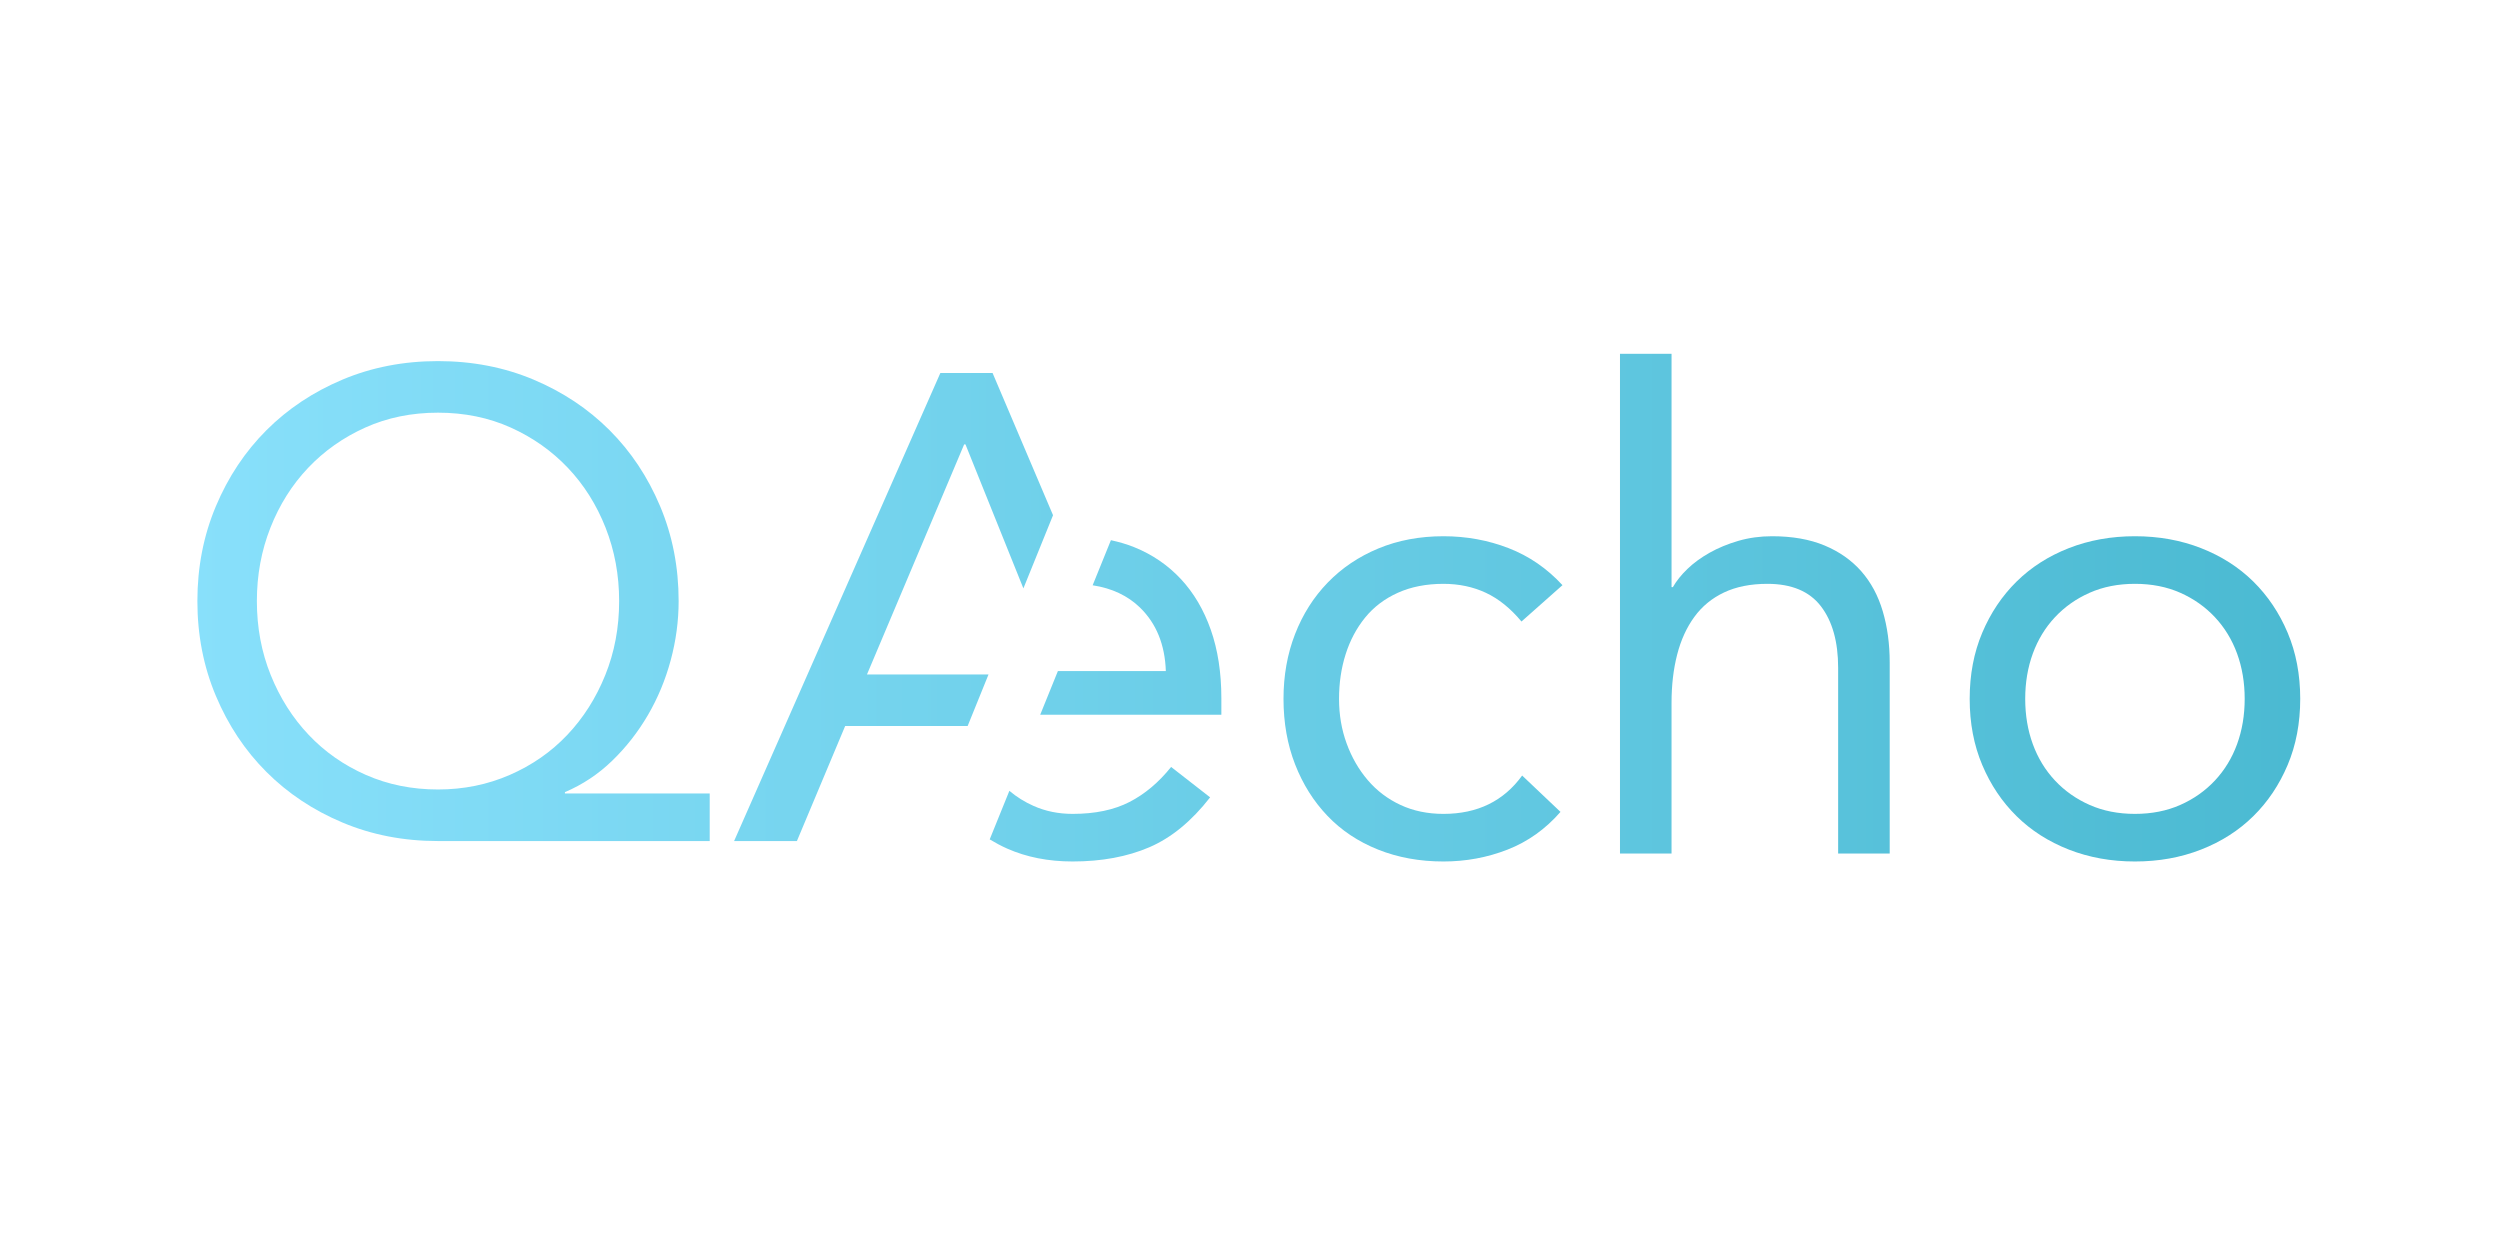 <?xml version="1.0" encoding="UTF-8" standalone="no"?>
<svg
   xmlns:dc="http://purl.org/dc/elements/1.1/"
   xmlns:cc="http://creativecommons.org/ns#"
   xmlns:rdf="http://www.w3.org/1999/02/22-rdf-syntax-ns#"
   xmlns:svg="http://www.w3.org/2000/svg"
   xmlns="http://www.w3.org/2000/svg"
   viewBox="0 0 533.333 266.667"
   height="266.667"
   width="533.333"
   xml:space="preserve"
   id="svg2"
   version="1.1"><defs
     id="defs6"><clipPath
       id="clipPath18"
       clipPathUnits="userSpaceOnUse"><path
         id="path16"
         d="m 180.761,71.701 c -2.469,-1.27 -5.501,-1.904 -9.099,-1.904 v 0 c -2.258,0 -4.338,0.423 -6.242,1.27 v 0 c -1.433,0.636 -2.726,1.443 -3.879,2.421 v 0 l -3.148,-7.774 c 0.889,-0.532 1.809,-1.035 2.795,-1.471 v 0 c 3.103,-1.376 6.595,-2.063 10.474,-2.063 v 0 c 4.655,0 8.745,0.759 12.273,2.274 v 0 c 3.526,1.516 6.771,4.179 9.733,7.989 v 0 l -6.242,4.865 c -1.976,-2.469 -4.197,-4.337 -6.665,-5.607" /></clipPath><linearGradient
       id="linearGradient28"
       spreadMethod="pad"
       gradientTransform="matrix(363.59,0,0,-363.59,20.467,69.744)"
       gradientUnits="userSpaceOnUse"
       y2="0"
       x2="1"
       y1="0"
       x1="0"><stop
         id="stop24"
         offset="0"
         style="stop-opacity:1;stop-color:#8ae1fc" /><stop
         id="stop26"
         offset="1"
         style="stop-opacity:1;stop-color:#48b8d0" /></linearGradient><clipPath
       id="clipPath38"
       clipPathUnits="userSpaceOnUse"><path
         id="path36"
         d="m 174.867,106.382 c 3.089,-0.472 5.619,-1.663 7.586,-3.576 v 0 c 2.609,-2.54 3.985,-5.925 4.127,-10.157 v 0 h -17.277 l -2.828,-6.983 h 28.991 v 2.646 c 0,4.089 -0.565,7.739 -1.692,10.95 v 0 c -1.129,3.208 -2.734,5.924 -4.814,8.146 v 0 c -2.081,2.221 -4.567,3.914 -7.459,5.078 v 0 c -1.185,0.478 -2.43,0.831 -3.71,1.113 v 0 z" /></clipPath><linearGradient
       id="linearGradient48"
       spreadMethod="pad"
       gradientTransform="matrix(363.59,0,0,-363.59,20.467,99.632)"
       gradientUnits="userSpaceOnUse"
       y2="0"
       x2="1"
       y1="0"
       x1="0"><stop
         id="stop44"
         offset="0"
         style="stop-opacity:1;stop-color:#8ae1fc" /><stop
         id="stop46"
         offset="1"
         style="stop-opacity:1;stop-color:#48b8d0" /></linearGradient><clipPath
       id="clipPath58"
       clipPathUnits="userSpaceOnUse"><path
         id="path56"
         d="m 220.594,112.274 c -3.14,-1.305 -5.838,-3.121 -8.094,-5.448 v 0 c -2.258,-2.328 -4.004,-5.078 -5.237,-8.252 v 0 c -1.236,-3.174 -1.851,-6.631 -1.851,-10.369 v 0 c 0,-3.808 0.615,-7.299 1.851,-10.473 v 0 c 1.233,-3.174 2.962,-5.925 5.185,-8.253 v 0 c 2.22,-2.326 4.918,-4.125 8.093,-5.395 v 0 c 3.174,-1.269 6.664,-1.904 10.473,-1.904 v 0 c 3.597,0 7.017,0.635 10.263,1.904 v 0 c 3.242,1.27 6.065,3.279 8.463,6.031 v 0 l -6.136,5.819 c -2.962,-4.092 -7.16,-6.137 -12.59,-6.137 v 0 c -2.539,0 -4.832,0.477 -6.877,1.429 v 0 c -2.046,0.951 -3.791,2.274 -5.236,3.966 v 0 c -1.447,1.693 -2.576,3.651 -3.385,5.873 v 0 c -0.813,2.221 -1.217,4.601 -1.217,7.14 v 0 c 0,2.539 0.351,4.92 1.057,7.143 v 0 c 0.704,2.22 1.746,4.178 3.122,5.871 v 0 c 1.375,1.693 3.12,3.015 5.237,3.967 v 0 c 2.115,0.953 4.548,1.428 7.299,1.428 v 0 c 2.468,0 4.724,-0.475 6.771,-1.428 v 0 c 2.045,-0.952 3.95,-2.487 5.713,-4.602 v 0 l 6.56,5.818 c -2.47,2.68 -5.344,4.655 -8.622,5.925 v 0 c -3.281,1.27 -6.756,1.905 -10.422,1.905 v 0 c -3.809,0 -7.284,-0.654 -10.42,-1.958" /></clipPath><linearGradient
       id="linearGradient68"
       spreadMethod="pad"
       gradientTransform="matrix(363.59,0,0,-363.59,20.467,88.206)"
       gradientUnits="userSpaceOnUse"
       y2="0"
       x2="1"
       y1="0"
       x1="0"><stop
         id="stop64"
         offset="0"
         style="stop-opacity:1;stop-color:#8ae1fc" /><stop
         id="stop66"
         offset="1"
         style="stop-opacity:1;stop-color:#48b8d0" /></linearGradient><clipPath
       id="clipPath78"
       clipPathUnits="userSpaceOnUse"><path
         id="path76"
         d="M 259.262,143.431 V 63.449 h 8.251 V 87.57 c 0,2.821 0.299,5.396 0.9,7.724 v 0 c 0.599,2.327 1.516,4.338 2.751,6.03 v 0 c 1.233,1.694 2.82,2.998 4.761,3.914 v 0 c 1.938,0.916 4.248,1.376 6.93,1.376 v 0 c 3.878,0 6.734,-1.2 8.569,-3.596 v 0 c 1.833,-2.399 2.751,-5.679 2.751,-9.84 v 0 -29.729 h 8.252 v 30.576 c 0,2.962 -0.371,5.694 -1.112,8.199 v 0 c -0.74,2.503 -1.888,4.637 -3.438,6.401 v 0 c -1.552,1.762 -3.509,3.137 -5.871,4.125 v 0 c -2.364,0.988 -5.168,1.482 -8.412,1.482 v 0 c -1.904,0 -3.701,-0.248 -5.395,-0.741 v 0 c -1.693,-0.495 -3.226,-1.13 -4.602,-1.904 v 0 c -1.375,-0.777 -2.558,-1.639 -3.544,-2.592 v 0 c -0.989,-0.952 -1.764,-1.923 -2.328,-2.909 v 0 h -0.212 v 37.345 z" /></clipPath><linearGradient
       id="linearGradient88"
       spreadMethod="pad"
       gradientTransform="matrix(363.59,0,0,-363.59,20.467,103.44)"
       gradientUnits="userSpaceOnUse"
       y2="0"
       x2="1"
       y1="0"
       x1="0"><stop
         id="stop84"
         offset="0"
         style="stop-opacity:1;stop-color:#8ae1fc" /><stop
         id="stop86"
         offset="1"
         style="stop-opacity:1;stop-color:#48b8d0" /></linearGradient><clipPath
       id="clipPath98"
       clipPathUnits="userSpaceOnUse"><path
         id="path96"
         d="m 331.097,112.327 c -3.244,-1.27 -6.03,-3.052 -8.357,-5.342 v 0 c -2.328,-2.293 -4.163,-5.026 -5.502,-8.2 v 0 c -1.341,-3.174 -2.009,-6.701 -2.009,-10.58 v 0 c 0,-3.879 0.668,-7.405 2.009,-10.579 v 0 c 1.339,-3.174 3.174,-5.909 5.502,-8.199 v 0 c 2.327,-2.293 5.113,-4.073 8.357,-5.343 v 0 c 3.244,-1.269 6.772,-1.904 10.581,-1.904 v 0 c 3.809,0 7.334,0.635 10.578,1.904 v 0 c 3.245,1.27 6.031,3.05 8.36,5.343 v 0 c 2.326,2.29 4.16,5.025 5.5,8.199 v 0 c 1.339,3.174 2.011,6.7 2.011,10.579 v 0 c 0,3.879 -0.672,7.406 -2.011,10.58 v 0 c -1.34,3.174 -3.174,5.907 -5.5,8.2 v 0 c -2.329,2.29 -5.115,4.072 -8.36,5.342 v 0 c -3.244,1.27 -6.769,1.905 -10.578,1.905 v 0 c -3.809,0 -7.337,-0.635 -10.581,-1.905 m 3.334,-41.101 c -2.153,0.951 -4.004,2.255 -5.555,3.913 v 0 c -1.551,1.657 -2.734,3.597 -3.544,5.82 v 0 c -0.812,2.221 -1.217,4.636 -1.217,7.246 v 0 c 0,2.609 0.405,5.025 1.217,7.248 v 0 c 0.81,2.22 1.993,4.16 3.544,5.819 v 0 c 1.551,1.656 3.402,2.962 5.555,3.914 v 0 c 2.15,0.953 4.565,1.428 7.247,1.428 v 0 c 2.679,0 5.095,-0.475 7.247,-1.428 v 0 c 2.151,-0.952 4.002,-2.258 5.553,-3.914 v 0 c 1.551,-1.659 2.734,-3.599 3.546,-5.819 v 0 c 0.809,-2.223 1.216,-4.639 1.216,-7.248 v 0 c 0,-2.61 -0.407,-5.025 -1.216,-7.246 v 0 c -0.812,-2.223 -1.995,-4.163 -3.546,-5.82 v 0 c -1.551,-1.658 -3.402,-2.962 -5.553,-3.913 v 0 c -2.152,-0.952 -4.568,-1.429 -7.247,-1.429 v 0 c -2.682,0 -5.097,0.477 -7.247,1.429" /></clipPath><linearGradient
       id="linearGradient108"
       spreadMethod="pad"
       gradientTransform="matrix(363.59,0,0,-363.59,20.467,88.206)"
       gradientUnits="userSpaceOnUse"
       y2="0"
       x2="1"
       y1="0"
       x1="0"><stop
         id="stop104"
         offset="0"
         style="stop-opacity:1;stop-color:#8ae1fc" /><stop
         id="stop106"
         offset="1"
         style="stop-opacity:1;stop-color:#48b8d0" /></linearGradient><clipPath
       id="clipPath118"
       clipPathUnits="userSpaceOnUse"><path
         id="path116"
         d="m 54.811,139.296 c -4.692,-1.976 -8.746,-4.674 -12.166,-8.094 v 0 c -3.422,-3.422 -6.12,-7.477 -8.094,-12.167 v 0 c -1.975,-4.691 -2.962,-9.752 -2.962,-15.181 v 0 c 0,-5.432 0.987,-10.493 2.962,-15.182 v 0 c 1.974,-4.691 4.672,-8.747 8.094,-12.167 v 0 c 3.42,-3.422 7.474,-6.12 12.166,-8.094 v 0 c 4.69,-1.975 9.787,-2.962 15.287,-2.962 v 0 h 43.483 v 7.617 h -23.17 v 0.212 c 2.821,1.199 5.344,2.874 7.565,5.026 v 0 c 2.222,2.15 4.126,4.583 5.713,7.3 v 0 c 1.587,2.715 2.804,5.643 3.65,8.781 v 0 c 0.846,3.136 1.27,6.294 1.27,9.469 v 0 c 0,5.429 -0.989,10.49 -2.963,15.181 v 0 c -1.975,4.69 -4.673,8.745 -8.093,12.167 v 0 c -3.422,3.42 -7.476,6.118 -12.166,8.094 v 0 c -4.692,1.973 -9.787,2.962 -15.289,2.962 v 0 c -5.5,0 -10.597,-0.989 -15.287,-2.962 m 3.756,-63.267 c -3.527,1.55 -6.578,3.684 -9.152,6.401 v 0 c -2.575,2.715 -4.601,5.906 -6.083,9.574 v 0 c -1.481,3.667 -2.222,7.617 -2.222,11.85 v 0 c 0,4.16 0.723,8.074 2.169,11.743 v 0 c 1.445,3.667 3.455,6.859 6.03,9.574 v 0 c 2.574,2.714 5.624,4.867 9.152,6.454 v 0 c 3.526,1.587 7.406,2.38 11.637,2.38 v 0 c 4.233,0 8.11,-0.793 11.638,-2.38 v 0 c 3.526,-1.587 6.576,-3.74 9.151,-6.454 v 0 c 2.574,-2.715 4.585,-5.907 6.031,-9.574 v 0 c 1.445,-3.669 2.169,-7.583 2.169,-11.743 v 0 c 0,-4.233 -0.74,-8.183 -2.222,-11.85 v 0 c -1.48,-3.668 -3.509,-6.859 -6.083,-9.574 v 0 c -2.576,-2.717 -5.644,-4.851 -9.204,-6.401 v 0 c -3.563,-1.552 -7.389,-2.328 -11.48,-2.328 v 0 c -4.162,0 -8.005,0.776 -11.531,2.328" /></clipPath><linearGradient
       id="linearGradient128"
       spreadMethod="pad"
       gradientTransform="matrix(363.59,0,0,-363.59,20.467,103.854)"
       gradientUnits="userSpaceOnUse"
       y2="0"
       x2="1"
       y1="0"
       x1="0"><stop
         id="stop124"
         offset="0"
         style="stop-opacity:1;stop-color:#8ae1fc" /><stop
         id="stop126"
         offset="1"
         style="stop-opacity:1;stop-color:#48b8d0" /></linearGradient><clipPath
       id="clipPath138"
       clipPathUnits="userSpaceOnUse"><path
         id="path136"
         d="M 150.494,140.353 117.485,65.449 h 10.051 l 7.723,18.408 h 19.601 l 3.343,8.253 H 138.75 l 15.552,36.817 h 0.212 l 9.27,-23.042 4.744,11.709 -9.676,22.759 z" /></clipPath><linearGradient
       id="linearGradient148"
       spreadMethod="pad"
       gradientTransform="matrix(363.59,0,0,-363.59,20.467,102.901)"
       gradientUnits="userSpaceOnUse"
       y2="0"
       x2="1"
       y1="0"
       x1="0"><stop
         id="stop144"
         offset="0"
         style="stop-opacity:1;stop-color:#8ae1fc" /><stop
         id="stop146"
         offset="1"
         style="stop-opacity:1;stop-color:#48b8d0" /></linearGradient></defs><g
     transform="matrix(1.333,0,0,-1.333,0,266.667)"
     id="g10"><g
       id="g12"><g
         clip-path="url(#clipPath18)"
         id="g14"><g
           id="g20"><g
             id="g22"><path
               id="path30"
               style="fill:url(#linearGradient28);stroke:none"
               d="m 180.761,71.701 c -2.469,-1.27 -5.501,-1.904 -9.099,-1.904 v 0 c -2.258,0 -4.338,0.423 -6.242,1.27 v 0 c -1.433,0.636 -2.726,1.443 -3.879,2.421 v 0 l -3.148,-7.774 c 0.889,-0.532 1.809,-1.035 2.795,-1.471 v 0 c 3.103,-1.376 6.595,-2.063 10.474,-2.063 v 0 c 4.655,0 8.745,0.759 12.273,2.274 v 0 c 3.526,1.516 6.771,4.179 9.733,7.989 v 0 l -6.242,4.865 c -1.976,-2.469 -4.197,-4.337 -6.665,-5.607" /></g></g></g></g><g
       id="g32"><g
         clip-path="url(#clipPath38)"
         id="g34"><g
           id="g40"><g
             id="g42"><path
               id="path50"
               style="fill:url(#linearGradient48);stroke:none"
               d="m 174.867,106.382 c 3.089,-0.472 5.619,-1.663 7.586,-3.576 v 0 c 2.609,-2.54 3.985,-5.925 4.127,-10.157 v 0 h -17.277 l -2.828,-6.983 h 28.991 v 2.646 c 0,4.089 -0.565,7.739 -1.692,10.95 v 0 c -1.129,3.208 -2.734,5.924 -4.814,8.146 v 0 c -2.081,2.221 -4.567,3.914 -7.459,5.078 v 0 c -1.185,0.478 -2.43,0.831 -3.71,1.113 v 0 z" /></g></g></g></g><g
       id="g52"><g
         clip-path="url(#clipPath58)"
         id="g54"><g
           id="g60"><g
             id="g62"><path
               id="path70"
               style="fill:url(#linearGradient68);stroke:none"
               d="m 220.594,112.274 c -3.14,-1.305 -5.838,-3.121 -8.094,-5.448 v 0 c -2.258,-2.328 -4.004,-5.078 -5.237,-8.252 v 0 c -1.236,-3.174 -1.851,-6.631 -1.851,-10.369 v 0 c 0,-3.808 0.615,-7.299 1.851,-10.473 v 0 c 1.233,-3.174 2.962,-5.925 5.185,-8.253 v 0 c 2.22,-2.326 4.918,-4.125 8.093,-5.395 v 0 c 3.174,-1.269 6.664,-1.904 10.473,-1.904 v 0 c 3.597,0 7.017,0.635 10.263,1.904 v 0 c 3.242,1.27 6.065,3.279 8.463,6.031 v 0 l -6.136,5.819 c -2.962,-4.092 -7.16,-6.137 -12.59,-6.137 v 0 c -2.539,0 -4.832,0.477 -6.877,1.429 v 0 c -2.046,0.951 -3.791,2.274 -5.236,3.966 v 0 c -1.447,1.693 -2.576,3.651 -3.385,5.873 v 0 c -0.813,2.221 -1.217,4.601 -1.217,7.14 v 0 c 0,2.539 0.351,4.92 1.057,7.143 v 0 c 0.704,2.22 1.746,4.178 3.122,5.871 v 0 c 1.375,1.693 3.12,3.015 5.237,3.967 v 0 c 2.115,0.953 4.548,1.428 7.299,1.428 v 0 c 2.468,0 4.724,-0.475 6.771,-1.428 v 0 c 2.045,-0.952 3.95,-2.487 5.713,-4.602 v 0 l 6.56,5.818 c -2.47,2.68 -5.344,4.655 -8.622,5.925 v 0 c -3.281,1.27 -6.756,1.905 -10.422,1.905 v 0 c -3.809,0 -7.284,-0.654 -10.42,-1.958" /></g></g></g></g><g
       id="g72"><g
         clip-path="url(#clipPath78)"
         id="g74"><g
           id="g80"><g
             id="g82"><path
               id="path90"
               style="fill:url(#linearGradient88);stroke:none"
               d="M 259.262,143.431 V 63.449 h 8.251 V 87.57 c 0,2.821 0.299,5.396 0.9,7.724 v 0 c 0.599,2.327 1.516,4.338 2.751,6.03 v 0 c 1.233,1.694 2.82,2.998 4.761,3.914 v 0 c 1.938,0.916 4.248,1.376 6.93,1.376 v 0 c 3.878,0 6.734,-1.2 8.569,-3.596 v 0 c 1.833,-2.399 2.751,-5.679 2.751,-9.84 v 0 -29.729 h 8.252 v 30.576 c 0,2.962 -0.371,5.694 -1.112,8.199 v 0 c -0.74,2.503 -1.888,4.637 -3.438,6.401 v 0 c -1.552,1.762 -3.509,3.137 -5.871,4.125 v 0 c -2.364,0.988 -5.168,1.482 -8.412,1.482 v 0 c -1.904,0 -3.701,-0.248 -5.395,-0.741 v 0 c -1.693,-0.495 -3.226,-1.13 -4.602,-1.904 v 0 c -1.375,-0.777 -2.558,-1.639 -3.544,-2.592 v 0 c -0.989,-0.952 -1.764,-1.923 -2.328,-2.909 v 0 h -0.212 v 37.345 z" /></g></g></g></g><g
       id="g92"><g
         clip-path="url(#clipPath98)"
         id="g94"><g
           id="g100"><g
             id="g102"><path
               id="path110"
               style="fill:url(#linearGradient108);stroke:none"
               d="m 331.097,112.327 c -3.244,-1.27 -6.03,-3.052 -8.357,-5.342 v 0 c -2.328,-2.293 -4.163,-5.026 -5.502,-8.2 v 0 c -1.341,-3.174 -2.009,-6.701 -2.009,-10.58 v 0 c 0,-3.879 0.668,-7.405 2.009,-10.579 v 0 c 1.339,-3.174 3.174,-5.909 5.502,-8.199 v 0 c 2.327,-2.293 5.113,-4.073 8.357,-5.343 v 0 c 3.244,-1.269 6.772,-1.904 10.581,-1.904 v 0 c 3.809,0 7.334,0.635 10.578,1.904 v 0 c 3.245,1.27 6.031,3.05 8.36,5.343 v 0 c 2.326,2.29 4.16,5.025 5.5,8.199 v 0 c 1.339,3.174 2.011,6.7 2.011,10.579 v 0 c 0,3.879 -0.672,7.406 -2.011,10.58 v 0 c -1.34,3.174 -3.174,5.907 -5.5,8.2 v 0 c -2.329,2.29 -5.115,4.072 -8.36,5.342 v 0 c -3.244,1.27 -6.769,1.905 -10.578,1.905 v 0 c -3.809,0 -7.337,-0.635 -10.581,-1.905 m 3.334,-41.101 c -2.153,0.951 -4.004,2.255 -5.555,3.913 v 0 c -1.551,1.657 -2.734,3.597 -3.544,5.82 v 0 c -0.812,2.221 -1.217,4.636 -1.217,7.246 v 0 c 0,2.609 0.405,5.025 1.217,7.248 v 0 c 0.81,2.22 1.993,4.16 3.544,5.819 v 0 c 1.551,1.656 3.402,2.962 5.555,3.914 v 0 c 2.15,0.953 4.565,1.428 7.247,1.428 v 0 c 2.679,0 5.095,-0.475 7.247,-1.428 v 0 c 2.151,-0.952 4.002,-2.258 5.553,-3.914 v 0 c 1.551,-1.659 2.734,-3.599 3.546,-5.819 v 0 c 0.809,-2.223 1.216,-4.639 1.216,-7.248 v 0 c 0,-2.61 -0.407,-5.025 -1.216,-7.246 v 0 c -0.812,-2.223 -1.995,-4.163 -3.546,-5.82 v 0 c -1.551,-1.658 -3.402,-2.962 -5.553,-3.913 v 0 c -2.152,-0.952 -4.568,-1.429 -7.247,-1.429 v 0 c -2.682,0 -5.097,0.477 -7.247,1.429" /></g></g></g></g><g
       id="g112"><g
         clip-path="url(#clipPath118)"
         id="g114"><g
           id="g120"><g
             id="g122"><path
               id="path130"
               style="fill:url(#linearGradient128);stroke:none"
               d="m 54.811,139.296 c -4.692,-1.976 -8.746,-4.674 -12.166,-8.094 v 0 c -3.422,-3.422 -6.12,-7.477 -8.094,-12.167 v 0 c -1.975,-4.691 -2.962,-9.752 -2.962,-15.181 v 0 c 0,-5.432 0.987,-10.493 2.962,-15.182 v 0 c 1.974,-4.691 4.672,-8.747 8.094,-12.167 v 0 c 3.42,-3.422 7.474,-6.12 12.166,-8.094 v 0 c 4.69,-1.975 9.787,-2.962 15.287,-2.962 v 0 h 43.483 v 7.617 h -23.17 v 0.212 c 2.821,1.199 5.344,2.874 7.565,5.026 v 0 c 2.222,2.15 4.126,4.583 5.713,7.3 v 0 c 1.587,2.715 2.804,5.643 3.65,8.781 v 0 c 0.846,3.136 1.27,6.294 1.27,9.469 v 0 c 0,5.429 -0.989,10.49 -2.963,15.181 v 0 c -1.975,4.69 -4.673,8.745 -8.093,12.167 v 0 c -3.422,3.42 -7.476,6.118 -12.166,8.094 v 0 c -4.692,1.973 -9.787,2.962 -15.289,2.962 v 0 c -5.5,0 -10.597,-0.989 -15.287,-2.962 m 3.756,-63.267 c -3.527,1.55 -6.578,3.684 -9.152,6.401 v 0 c -2.575,2.715 -4.601,5.906 -6.083,9.574 v 0 c -1.481,3.667 -2.222,7.617 -2.222,11.85 v 0 c 0,4.16 0.723,8.074 2.169,11.743 v 0 c 1.445,3.667 3.455,6.859 6.03,9.574 v 0 c 2.574,2.714 5.624,4.867 9.152,6.454 v 0 c 3.526,1.587 7.406,2.38 11.637,2.38 v 0 c 4.233,0 8.11,-0.793 11.638,-2.38 v 0 c 3.526,-1.587 6.576,-3.74 9.151,-6.454 v 0 c 2.574,-2.715 4.585,-5.907 6.031,-9.574 v 0 c 1.445,-3.669 2.169,-7.583 2.169,-11.743 v 0 c 0,-4.233 -0.74,-8.183 -2.222,-11.85 v 0 c -1.48,-3.668 -3.509,-6.859 -6.083,-9.574 v 0 c -2.576,-2.717 -5.644,-4.851 -9.204,-6.401 v 0 c -3.563,-1.552 -7.389,-2.328 -11.48,-2.328 v 0 c -4.162,0 -8.005,0.776 -11.531,2.328" /></g></g></g></g><g
       id="g132"><g
         clip-path="url(#clipPath138)"
         id="g134"><g
           id="g140"><g
             id="g142"><path
               id="path150"
               style="fill:url(#linearGradient148);stroke:none"
               d="M 150.494,140.353 117.485,65.449 h 10.051 l 7.723,18.408 h 19.601 l 3.343,8.253 H 138.75 l 15.552,36.817 h 0.212 l 9.27,-23.042 4.744,11.709 -9.676,22.759 z" /></g></g></g></g></g></svg>